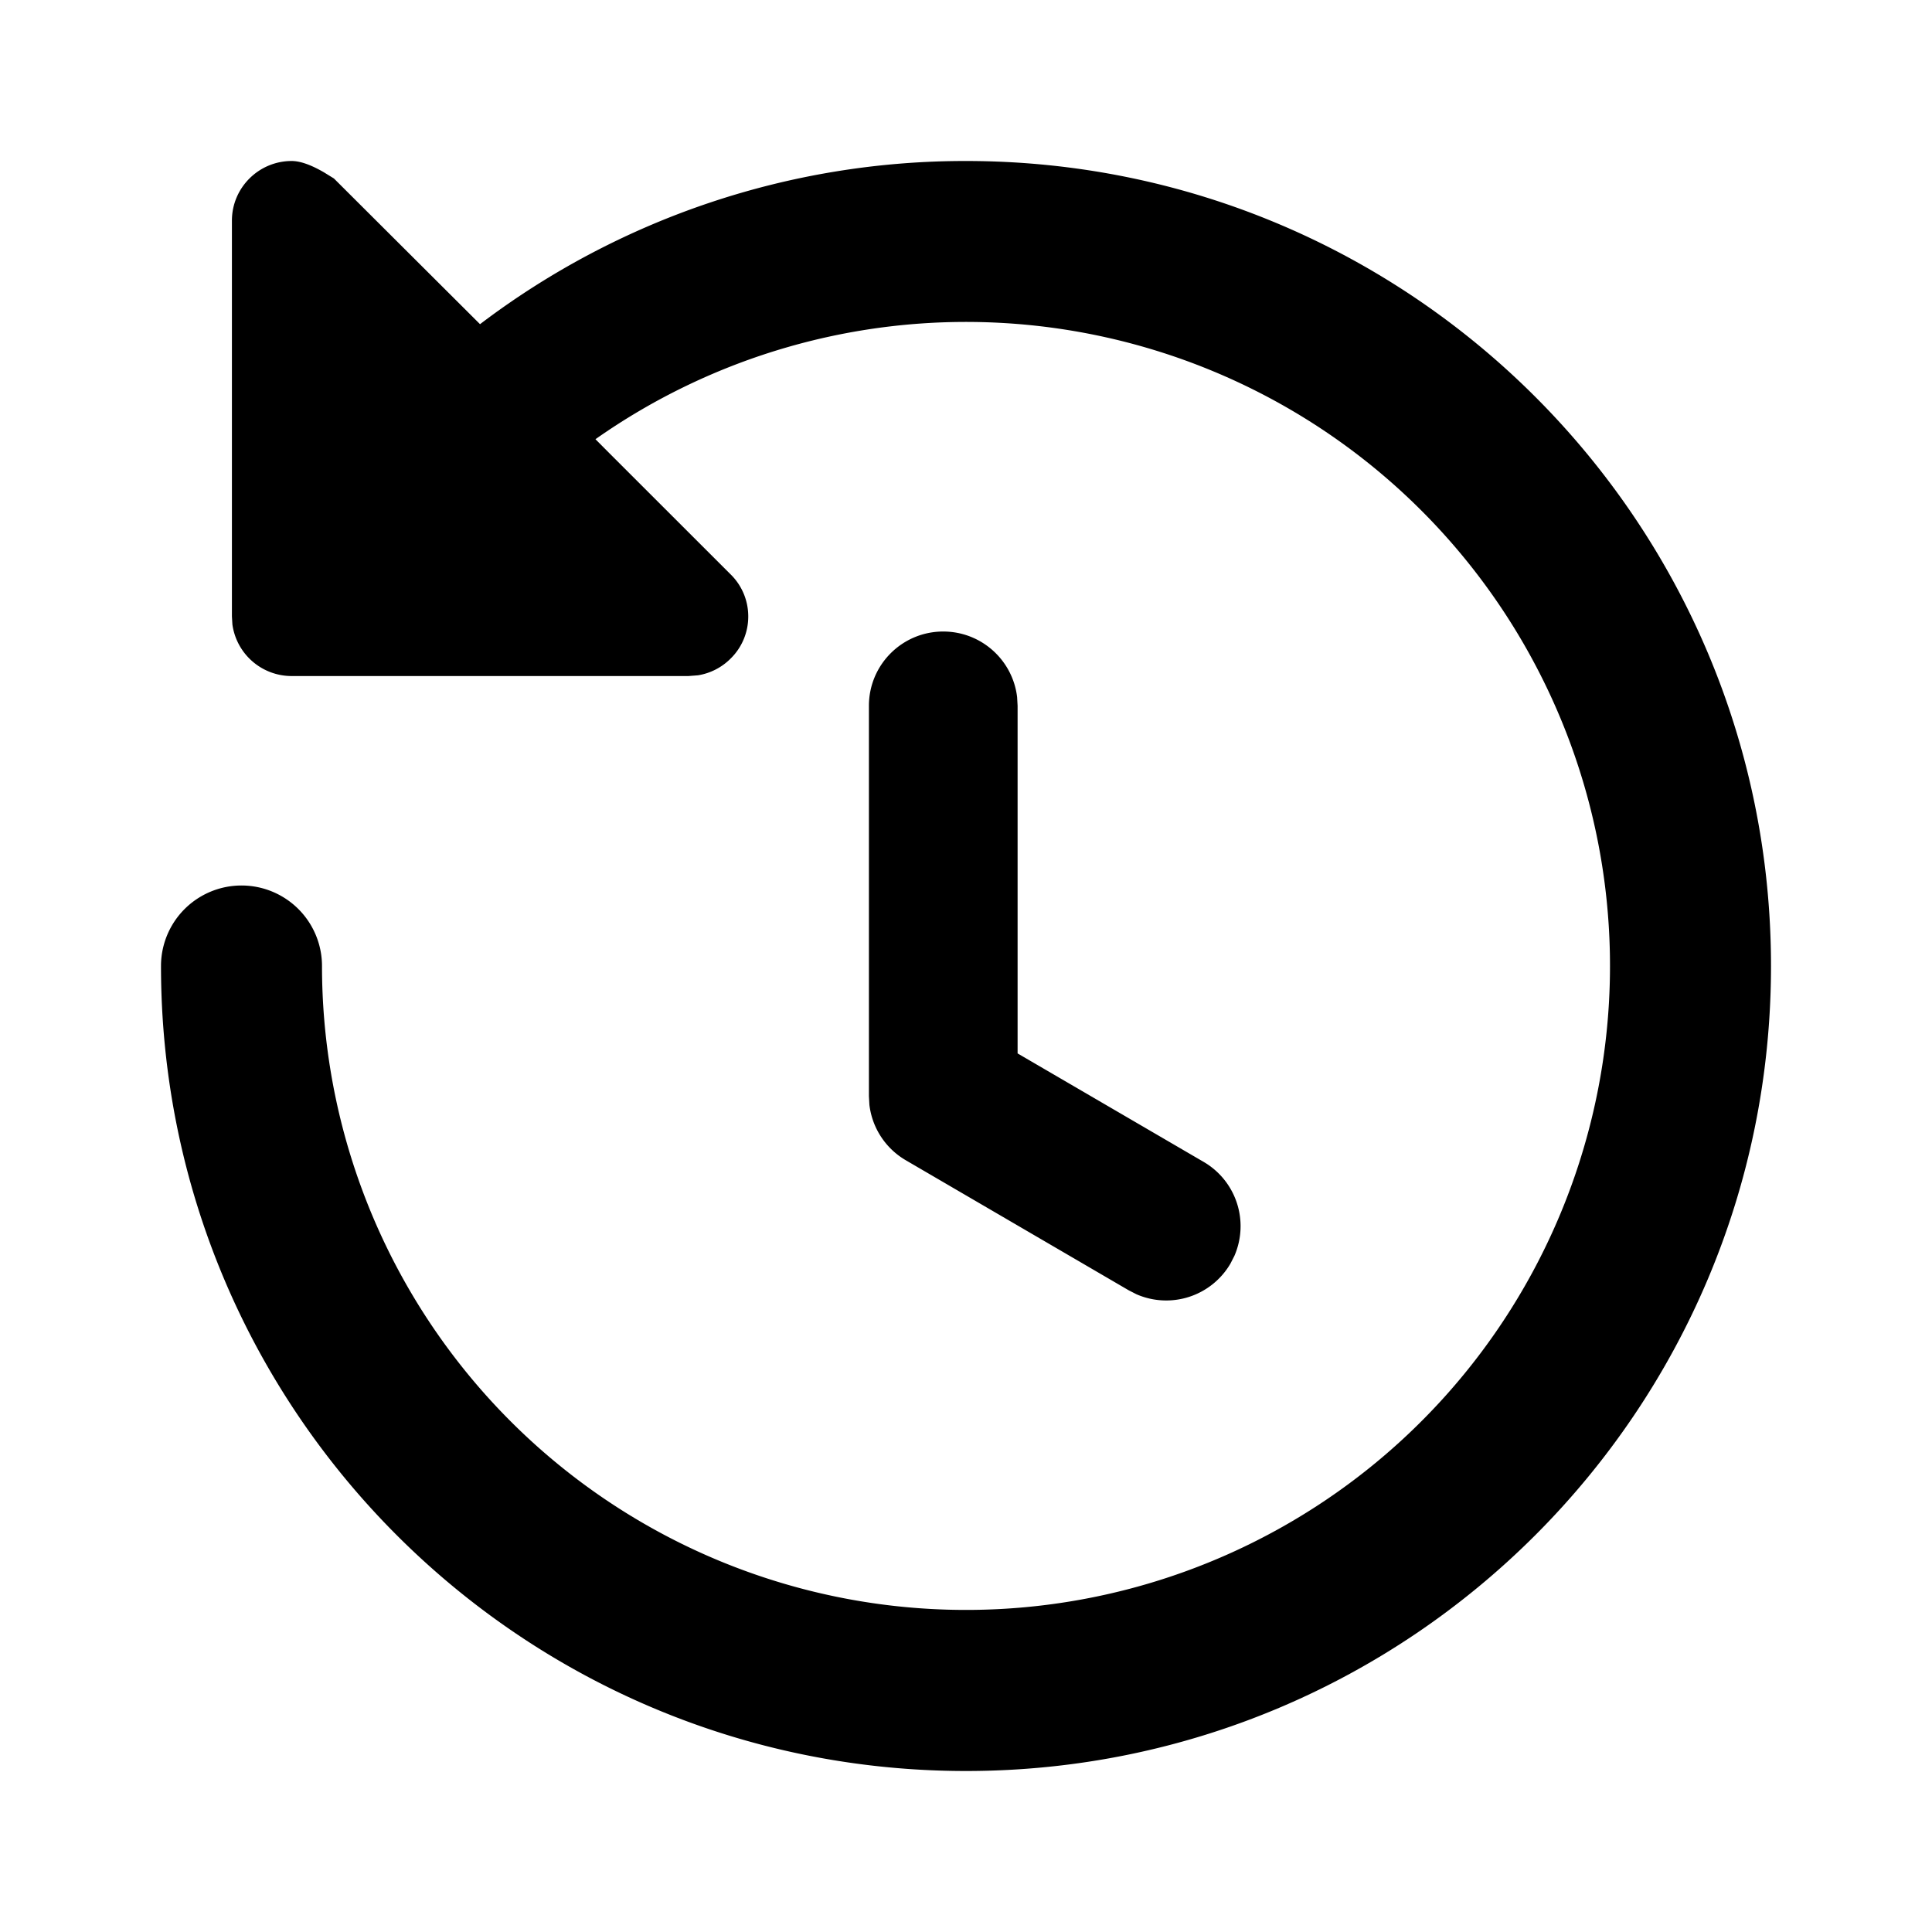 <svg viewBox="0 0 24 24" xmlns="http://www.w3.org/2000/svg" focusable="false">
  <g fill="none" fill-rule="evenodd">
    <path d="M0 0h24v24H0z"/>
    <path d="M12 2c5.523 0 10 4.477 10 10s-4.477 10-10 10S2 17.523 2 12a1 1 0 012 0 8 8 0 103.397-6.544l.16.161 1.52 1.519a.73.73 0 01.218.522.73.73 0 01-.219.523.737.737 0 01-.406.208l-.118.009h-4.93a.743.743 0 01-.735-.64l-.006-.1V2.74c0-.408.334-.74.742-.74.106 0 .239.047.4.14l.125.077 1.815 1.81A9.964 9.964 0 0112 2zm-.283 5.845c.474 0 .864.356.918.815l.006.108v4.318l2.312 1.348a.924.924 0 01.381 1.167l-.049.096a.924.924 0 01-1.167.381l-.096-.049-2.77-1.616a.923.923 0 01-.452-.689l-.006-.108V8.768c0-.51.413-.923.923-.923z" fill="currentColor"/>
  </g>
</svg>

